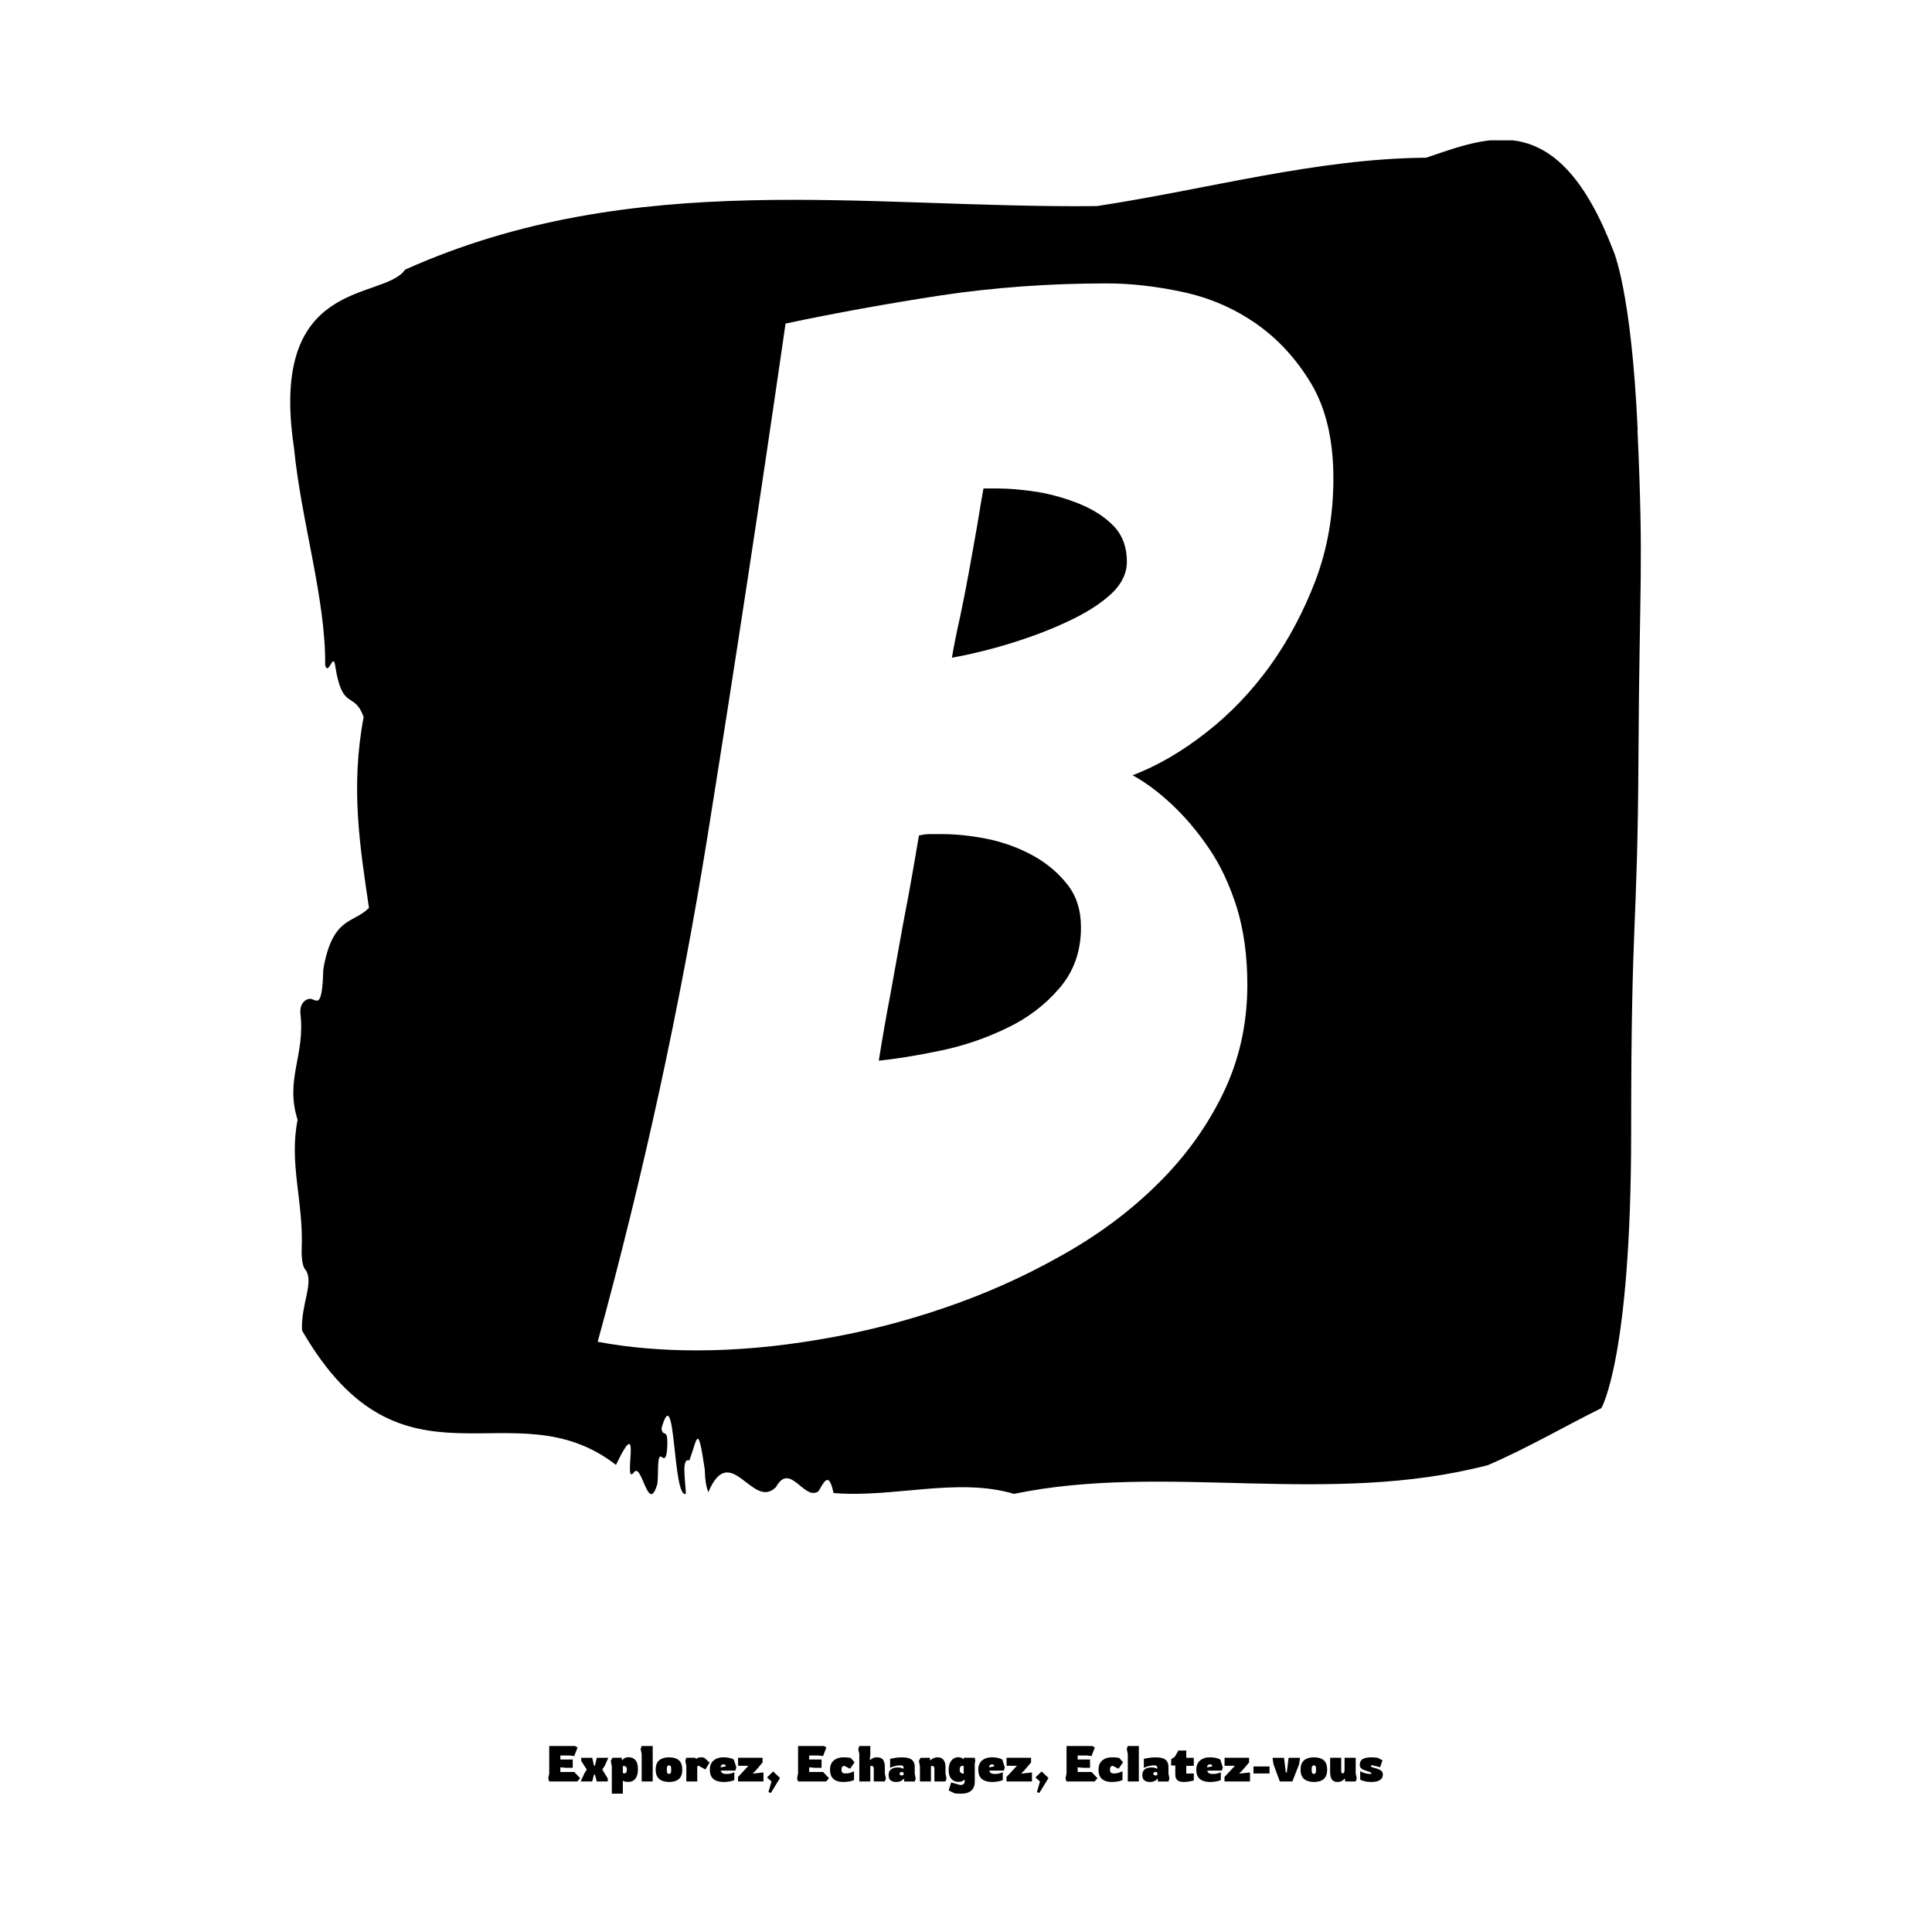 <svg xmlns="http://www.w3.org/2000/svg" version="1.1" xmlns:xlink="http://www.w3.org/1999/xlink" xmlns:svgjs="http://svgjs.dev/svgjs" width="1000" height="1000" viewBox="0 0 1000 1000"><rect width="1000" height="1000" fill="#ffffff"></rect><g transform="matrix(0.7,0,0,0.7,149.762,72.646)"><svg viewBox="0 0 202 247" data-background-color="#ffffff" preserveAspectRatio="xMidYMid meet" height="1222" width="1000" xmlns="http://www.w3.org/2000/svg" xmlns:xlink="http://www.w3.org/1999/xlink"><g id="tight-bounds" transform="matrix(1,0,0,1,0.069,-0.1)"><svg viewBox="0 0 201.862 247.2" height="247.2" width="201.862"><g><svg viewBox="0 0 244.982 300.005" height="247.2" width="201.862"><g><svg viewBox="0 0 244.982 300.005" height="300.005" width="244.982"><g id="textblocktransform"><svg viewBox="0 0 244.982 300.005" height="300.005" width="244.982" id="textblock"><g><svg viewBox="0 0 244.982 245.672" height="245.672" width="244.982"><path d="M244.409 52.692C243.257 27.191 239.975 20.102 239.975 20.102 229.897-6.164 217.32-0.502 206.022 3.272 186.074 3.425 166.207 9.035 146.306 12.044 104.533 12.503 62.403 4.955 20.838 23.57 16.934 29.282-4.051 24.692 0.694 55.956 1.938 68.961 6.476 83.395 6.338 95.329 6.96 97.42 7.824 92.626 8.192 95.635 9.482 103.744 11.59 99.919 13.317 104.713 10.91 117.515 12.638 128.174 14.285 139.343 11.382 142.25 7.662 140.873 5.992 150.513 5.82 157.5 4.887 156.174 3.862 155.868 3.113 155.664 1.604 156.429 1.858 158.622 2.721 166.119-0.987 170.454 1.339 177.798-0.261 185.755 2.445 192.64 2.077 201.259 2.03 202.993 2.284 204.472 2.687 204.88 4.472 207.073 1.869 211.357 2.146 215.998 20.458 247.721 40.325 225.791 59.086 240.377 63.958 230.177 60.296 243.998 62.242 241.856 63.762 239.357 64.868 249.71 66.584 243.845 66.849 242.162 66.446 238.184 67.39 238.949 67.885 239.357 68.323 239.255 68.392 236.909 68.496 233.39 67.586 235.583 67.344 233.747 69.959 224.465 69.314 246.548 71.767 245.63 71.652 242.927 70.938 239.051 72.4 239.561 73.851 235.685 73.897 232.472 75.187 241.193 75.233 243.08 75.464 244.406 75.832 245.324 79.863 235.838 83.871 248.69 88.098 244.406 90.689 239.714 93.177 246.956 95.803 245.171 96.724 243.743 97.657 241.193 98.544 245.477 109.405 246.395 120.979 242.57 131.276 245.63 158.79 239.918 188.194 247.976 217.205 240.428 224.046 237.521 231.152 233.39 237.821 230.075 237.821 230.075 243.222 220.997 243.222 180.196S244.374 144.495 244.547 112.007C244.72 79.519 245.526 78.193 244.374 52.692Z" opacity="1" fill="#000000" data-fill-palette-color="tertiary"></path><g transform="matrix(1,0,0,1,55.768,26.069)"><svg width="133.446" viewBox="-0.05 -37 25.65 37.2" height="193.535" data-palette-color="#ffffff"><path d="M22.6-12.55Q22.6-10.5 21.75-8.75 20.9-7 19.45-5.58 18-4.15 16.07-3.08 14.15-2 12.03-1.28 9.9-0.55 7.68-0.18 5.45 0.2 3.4 0.2L3.4 0.2Q1.55 0.2-0.05-0.1L-0.05-0.1Q2.35-8.85 3.78-17.73 5.2-26.6 6.5-35.6L6.5-35.6Q9.1-36.15 11.9-36.58 14.7-37 17.7-37L17.7-37Q18.95-37 20.35-36.7 21.75-36.4 22.9-35.6 24.05-34.8 24.83-33.5 25.6-32.2 25.6-30.2L25.6-30.2Q25.6-28.3 24.98-26.65 24.35-25 23.38-23.65 22.4-22.3 21.15-21.33 19.9-20.35 18.6-19.85L18.6-19.85Q19.25-19.5 19.95-18.85 20.65-18.2 21.25-17.32 21.85-16.45 22.23-15.25 22.6-14.05 22.6-12.55L22.6-12.55ZM11.15-17.75Q10.95-16.55 10.78-15.63 10.6-14.7 10.45-13.85 10.3-13 10.13-12.08 9.95-11.15 9.75-9.9L9.75-9.9Q10.7-10 11.9-10.25 13.1-10.5 14.2-11.03 15.3-11.55 16.05-12.43 16.8-13.3 16.8-14.55L16.8-14.55Q16.8-15.45 16.32-16.05 15.85-16.65 15.13-17.05 14.4-17.45 13.55-17.63 12.7-17.8 11.95-17.8L11.95-17.8Q11.7-17.8 11.53-17.8 11.35-17.8 11.15-17.75L11.15-17.75ZM13.4-29.85Q13.3-29.3 13.18-28.55 13.05-27.8 12.9-26.98 12.75-26.15 12.58-25.35 12.4-24.55 12.3-23.95L12.3-23.95Q13.4-24.15 14.5-24.5 15.6-24.85 16.48-25.28 17.35-25.7 17.88-26.2 18.4-26.7 18.4-27.3L18.4-27.3Q18.4-28.05 17.95-28.53 17.5-29 16.78-29.3 16.05-29.6 15.28-29.73 14.5-29.85 13.9-29.85L13.9-29.85 13.4-29.85Z" opacity="1" transform="matrix(1,0,0,1,0,0)" fill="#ffffff" class="wordmark-text-0" data-fill-palette-color="quaternary" id="text-0"></path></svg></g></svg></g><g transform="matrix(1,0,0,1,46.792,291.361)"><svg viewBox="0 0 151.399 8.644" height="8.644" width="151.399"><g transform="matrix(1,0,0,1,0,0)"><svg width="151.399" viewBox="3 -35.4 832.77 47.55" height="8.644" data-palette-color="#e8772e"><path d="M31.95 0L4 0 3-3 4-8 4-35.4 29.75-35.4 32.25-33.9 28.95-25.4 24.45-25.9 15.1-25.9 15.1-21.9 27.45-21.9 27.45-13.65 20.55-13.65 15.1-14.15 15.1-9.5 28.95-9.5 34.9-3.2 31.95 0ZM46.9 0L35.4 0 39-7.95 41.45-11.9 35.9-20.55 35.9-23.6 46.9-23.6 48.65-15.8 49.65-15.8 51.4-23.6 62.95-23.6 59.4-15.65 56.95-11.9 62.4-3 62.4 0 51.4 0 49.65-6.8 48.65-6.8 46.9 0ZM77.45 12.15L66.45 12.15 66.45-15.1 65.45-20.6 67-23.65 76.45-23.65 76.45-21.5 76.95-21.25Q76.95-21.25 77.6-22 78.25-22.75 79.57-23.48 80.9-24.2 83-24.2L83-24.2Q87.45-24.2 89.97-21.35 92.5-18.5 92.5-12.35L92.5-12.35Q92.5-7.75 91.22-4.93 89.95-2.1 87.8-0.85 85.65 0.4 83 0.4L83 0.4Q79.9 0.4 78.67-0.18 77.45-0.75 77.45-0.75L77.45-0.75 77.45 12.15ZM78.75-8.05L78.75-8.05Q79.95-8.05 80.72-8.95 81.5-9.85 81.5-11.9L81.5-11.9Q81.5-13.65 80.67-14.58 79.85-15.5 77.95-15.5L77.95-15.5 77.45-15 77.45-8.7Q77.45-8.7 77.77-8.38 78.1-8.05 78.75-8.05ZM107.24 0L96.24 0 96.24-27.4 95.19-32.4 96.24-35.4 107.24-35.4 107.24 0ZM123.54 0.5L123.54 0.5Q117.44 0.5 113.84-2.4 110.24-5.3 110.24-11.8L110.24-11.8Q110.24-18.35 113.84-21.23 117.44-24.1 123.54-24.1L123.54-24.1Q129.84-24.1 133.29-21.23 136.74-18.35 136.74-11.8L136.74-11.8Q136.74-5.3 133.29-2.4 129.84 0.5 123.54 0.5ZM123.54-7.5L123.54-7.5Q124.49-7.5 125.09-8.28 125.69-9.05 125.69-11.8L125.69-11.8Q125.69-14.6 125.12-15.35 124.54-16.1 123.54-16.1L123.54-16.1Q122.59-16.1 121.94-15.35 121.29-14.6 121.29-11.8L121.29-11.8Q121.29-9.05 121.94-8.28 122.59-7.5 123.54-7.5ZM151.69 0L140.79 0 140.79-15.65 139.74-20.65 140.79-23.65 149.59-23.65 150.59-22.5Q150.59-22.5 151.16-22.93 151.74-23.35 152.79-23.75 153.84-24.15 155.24-24.15L155.24-24.15Q156.24-24.15 157.24-24 158.24-23.85 158.79-23.6L158.79-23.6 164.04-18.85 159.79-11.95 153.19-15.7 151.69-15.2 151.69 0ZM177.99 0.5L177.99 0.5Q174.14 0.5 171.01-0.63 167.89-1.75 166.06-4.42 164.24-7.1 164.24-11.8L164.24-11.8Q164.24-15.1 165.36-17.45 166.49-19.8 168.39-21.28 170.29-22.75 172.64-23.43 174.99-24.1 177.49-24.1L177.49-24.1Q180.64-24.1 182.76-23.7 184.89-23.3 186.19-22.8 187.49-22.3 188.19-21.9L188.19-21.9 190.69-13.95 189.69-10.85 175.19-10.85Q175.39-9.45 176.64-8.47 177.89-7.5 180.99-7.5L180.99-7.5Q183.94-7.5 185.89-8.15 187.84-8.8 188.69-9.15L188.69-9.15 188.69-1.45Q187.69-0.9 185.94-0.45 184.19 0 182.11 0.25 180.04 0.5 177.99 0.5ZM175.04-14.1L175.04-14.1 180.14-15.05 179.69-16.65Q178.99-17.05 177.99-17.05L177.99-17.05Q176.34-17.05 175.66-16.15 174.99-15.25 175.04-14.1ZM217.78 0L192.38 0 192.38-4.5 202.78-15.65 192.43-15.65 192.43-23.65 216.88-23.65 216.88-18.95 209.98-10.85 206.98-8 208.48-8 217.78-9 217.78 0ZM234.28-3.5L225.18 11.45 222.73 10.6 225.78 0 221.28-4 227.43-10 234.28-3.5ZM280.23 0L252.28 0 251.28-3 252.28-8 252.28-35.4 278.03-35.4 280.53-33.9 277.23-25.4 272.73-25.9 263.38-25.9 263.38-21.9 275.73-21.9 275.73-13.65 268.83-13.65 263.38-14.15 263.38-9.5 277.23-9.5 283.18-3.2 280.23 0ZM297.42 0.5L297.42 0.5Q293.72 0.5 290.7-0.65 287.67-1.8 285.92-4.5 284.17-7.2 284.17-11.8L284.17-11.8Q284.17-15.35 285.37-17.7 286.57-20.05 288.52-21.48 290.47-22.9 292.8-23.5 295.12-24.1 297.42-24.1L297.42-24.1Q300.17-24.1 302.07-23.88 303.97-23.65 304.77-23.55L304.77-23.55 308.67-19.15 304.17-12.7 298.42-15.6Q297.32-15.6 296.47-14.8 295.62-14 295.62-11.8L295.62-11.8Q295.62-9.5 296.65-8.75 297.67-8 299.42-8L299.42-8Q302.52-8 304.77-8.83 307.02-9.65 308.12-10.15L308.12-10.15 308.12-1.45Q306.22-0.5 303.35 0 300.47 0.5 297.42 0.5ZM324.37 0L313.37 0 313.37-27.4 312.37-32.4 313.37-35.4 324.37-35.4 324.37-27.3 323.87-21.75 324.37-21.5Q324.62-21.75 325.47-22.38 326.32-23 327.72-23.58 329.12-24.15 330.87-24.15L330.87-24.15Q335.37-24.15 337.12-21.6 338.87-19.05 338.87-14.45L338.87-14.45 338.87-7.95 339.92-3.05 338.87 0 327.82 0 327.82-12.65Q327.82-14.25 327.17-14.93 326.52-15.6 324.87-15.6L324.87-15.6 324.37-15.1 324.37 0ZM350.12 0.5L350.12 0.5Q346.77 0.5 344.69-1.07 342.62-2.65 342.62-6.6L342.62-6.6Q342.62-10.25 345.04-12.13 347.47-14 351.62-14L351.62-14Q353.87-14 355.22-13.58 356.57-13.15 357.27-12.75L357.27-12.75 357.62-13Q357.62-14.55 357.07-15.33 356.52-16.1 354.42-16.1L354.42-16.1Q352.57-16.1 350.64-15.73 348.72-15.35 347.02-14.78 345.32-14.2 344.12-13.55L344.12-13.55 344.12-22.55Q344.92-22.8 346.67-23.15 348.42-23.5 350.87-23.78 353.32-24.05 356.12-24.05L356.12-24.05Q360.82-24.05 363.57-22.93 366.32-21.8 367.49-19.68 368.67-17.55 368.67-14.6L368.67-14.6 368.67-7.95 369.67-2.9 368.67 0.05 358.12 0.05 358.12-2.4 357.62-2.65Q356.82-1.5 354.89-0.5 352.97 0.5 350.12 0.5ZM355.77-6.05L355.77-6.05Q356.52-6.05 357.02-6.3 357.52-6.55 357.62-6.6L357.62-6.6 357.62-7.7Q357.62-8.45 357.17-9 356.72-9.55 355.82-9.55L355.82-9.55Q355.02-9.55 354.32-9.13 353.62-8.7 353.62-7.65L353.62-7.65Q353.62-6.05 355.77-6.05ZM384.87 0L373.87 0 373.87-15.05 372.87-20.55 374.42-23.6 383.87-23.6 383.87-21.45 384.31-21.15Q384.87-21.65 385.84-22.33 386.81-23 388.22-23.55 389.62-24.1 391.37-24.1L391.37-24.1Q395.47-24.1 397.42-21.55 399.37-19 399.37-14.4L399.37-14.4 399.37-8 400.37-3 399.37 0 388.31 0 388.31-12.65Q388.31-14.15 387.64-14.88 386.97-15.6 385.37-15.6L385.37-15.6 384.87-15.1 384.87 0ZM415.11 12.15L415.11 12.15Q414.31 12.15 413.04 12.13 411.76 12.1 410.56 12.03 409.36 11.95 408.66 11.9L408.66 11.9 402.56 8.95 405.06 0.95 413.91 3.5Q416.61 3.5 417.59 2.43 418.56 1.35 418.56-0.55L418.56-0.55 418.56-1.5 418.06-1.75Q417.36-1.05 416.14-0.33 414.91 0.4 412.06 0.4L412.06 0.4Q409.71 0.4 407.51-0.78 405.31-1.95 403.94-4.55 402.56-7.15 402.56-11.3L402.56-11.3Q402.56-15.95 403.96-18.78 405.36-21.6 407.54-22.9 409.71-24.2 412.06-24.2L412.06-24.2Q414.11-24.2 415.56-23.45 417.01-22.7 417.56-22L417.56-22 417.56-23.65 428.61-23.65 429.11-20.65 428.56-17.65 428.61-0.05Q428.61 4.25 426.94 6.95 425.26 9.65 422.24 10.9 419.21 12.15 415.11 12.15ZM416.81-7.8L416.81-7.8Q417.01-7.8 417.19-7.8 417.36-7.8 417.56-7.85L417.56-7.85 417.56-15.2Q417.46-15.35 417.14-15.5 416.81-15.65 416.26-15.65L416.26-15.65Q415.26-15.65 414.41-14.9 413.56-14.15 413.56-11.85L413.56-11.85Q413.56-9.7 414.56-8.78 415.56-7.85 416.81-7.8ZM445.86 0.5L445.86 0.5Q442.01 0.5 438.88-0.63 435.76-1.75 433.94-4.42 432.11-7.1 432.11-11.8L432.11-11.8Q432.11-15.1 433.24-17.45 434.36-19.8 436.26-21.28 438.16-22.75 440.51-23.43 442.86-24.1 445.36-24.1L445.36-24.1Q448.51-24.1 450.63-23.7 452.76-23.3 454.06-22.8 455.36-22.3 456.06-21.9L456.06-21.9 458.56-13.95 457.56-10.85 443.06-10.85Q443.26-9.45 444.51-8.47 445.76-7.5 448.86-7.5L448.86-7.5Q451.81-7.5 453.76-8.15 455.71-8.8 456.56-9.15L456.56-9.15 456.56-1.45Q455.56-0.9 453.81-0.45 452.06 0 449.99 0.25 447.91 0.5 445.86 0.5ZM442.91-14.1L442.91-14.1 448.01-15.05 447.56-16.65Q446.86-17.05 445.86-17.05L445.86-17.05Q444.21-17.05 443.54-16.15 442.86-15.25 442.91-14.1ZM485.66 0L460.26 0 460.26-4.5 470.66-15.65 460.31-15.65 460.31-23.65 484.76-23.65 484.76-18.95 477.86-10.85 474.86-8 476.36-8 485.66-9 485.66 0ZM502.15-3.5L493.05 11.45 490.6 10.6 493.65 0 489.15-4 495.3-10 502.15-3.5ZM548.1 0L520.15 0 519.15-3 520.15-8 520.15-35.4 545.9-35.4 548.4-33.9 545.1-25.4 540.6-25.9 531.25-25.9 531.25-21.9 543.6-21.9 543.6-13.65 536.7-13.65 531.25-14.15 531.25-9.5 545.1-9.5 551.05-3.2 548.1 0ZM565.3 0.5L565.3 0.5Q561.6 0.5 558.57-0.65 555.55-1.8 553.8-4.5 552.05-7.2 552.05-11.8L552.05-11.8Q552.05-15.35 553.25-17.7 554.45-20.05 556.4-21.48 558.35-22.9 560.67-23.5 563-24.1 565.3-24.1L565.3-24.1Q568.05-24.1 569.95-23.88 571.85-23.65 572.65-23.55L572.65-23.55 576.55-19.15 572.05-12.7 566.3-15.6Q565.2-15.6 564.35-14.8 563.5-14 563.5-11.8L563.5-11.8Q563.5-9.5 564.52-8.75 565.55-8 567.3-8L567.3-8Q570.4-8 572.65-8.83 574.9-9.65 576-10.15L576-10.15 576-1.45Q574.1-0.5 571.22 0 568.35 0.5 565.3 0.5ZM592.29 0L581.29 0 581.29-27.4 580.24-32.4 581.29-35.4 592.29-35.4 592.29 0ZM603.29 0.5L603.29 0.5Q599.94 0.5 597.87-1.07 595.79-2.65 595.79-6.6L595.79-6.6Q595.79-10.25 598.22-12.13 600.64-14 604.79-14L604.79-14Q607.04-14 608.39-13.58 609.74-13.15 610.44-12.75L610.44-12.75 610.79-13Q610.79-14.55 610.24-15.33 609.69-16.1 607.59-16.1L607.59-16.1Q605.74-16.1 603.82-15.73 601.89-15.35 600.19-14.78 598.49-14.2 597.29-13.55L597.29-13.55 597.29-22.55Q598.09-22.8 599.84-23.15 601.59-23.5 604.04-23.78 606.49-24.05 609.29-24.05L609.29-24.05Q613.99-24.05 616.74-22.93 619.49-21.8 620.67-19.68 621.84-17.55 621.84-14.6L621.84-14.6 621.84-7.95 622.84-2.9 621.84 0.05 611.29 0.05 611.29-2.4 610.79-2.65Q609.99-1.5 608.07-0.5 606.14 0.5 603.29 0.5ZM608.94-6.05L608.94-6.05Q609.69-6.05 610.19-6.3 610.69-6.55 610.79-6.6L610.79-6.6 610.79-7.7Q610.79-8.45 610.34-9 609.89-9.55 608.99-9.55L608.99-9.55Q608.19-9.55 607.49-9.13 606.79-8.7 606.79-7.65L606.79-7.65Q606.79-6.05 608.94-6.05ZM637.19 0.5L637.19 0.5Q632.79 0.5 630.74-1.3 628.69-3.1 628.69-6.55L628.69-6.55 628.69-15.95 624.54-15.95 624.54-22.2 628.19-24.65 631.74-30.85 639.64-30.85 639.64-23.6 647.14-23.6 647.14-15.6 639.64-15.6 639.64-7.9 647.14-7.95 647.14-1Q647.14-1 646.24-0.78 645.34-0.55 643.86-0.25 642.39 0.05 640.64 0.28 638.89 0.5 637.19 0.5ZM663.39 0.5L663.39 0.5Q659.54 0.5 656.41-0.63 653.29-1.75 651.46-4.42 649.64-7.1 649.64-11.8L649.64-11.8Q649.64-15.1 650.76-17.45 651.89-19.8 653.79-21.28 655.69-22.75 658.04-23.43 660.39-24.1 662.89-24.1L662.89-24.1Q666.04-24.1 668.16-23.7 670.29-23.3 671.59-22.8 672.89-22.3 673.59-21.9L673.59-21.9 676.09-13.95 675.09-10.85 660.59-10.85Q660.79-9.45 662.04-8.47 663.29-7.5 666.39-7.5L666.39-7.5Q669.34-7.5 671.29-8.15 673.24-8.8 674.09-9.15L674.09-9.15 674.09-1.45Q673.09-0.9 671.34-0.45 669.59 0 667.51 0.25 665.44 0.5 663.39 0.5ZM660.44-14.1L660.44-14.1 665.54-15.05 665.09-16.65Q664.39-17.05 663.39-17.05L663.39-17.05Q661.74-17.05 661.06-16.15 660.39-15.25 660.44-14.1ZM703.18 0L677.78 0 677.78-4.5 688.18-15.65 677.83-15.65 677.83-23.65 702.28-23.65 702.28-18.95 695.38-10.85 692.38-8 693.88-8 703.18-9 703.18 0ZM722.68-8L706.68-8 706.68-15 722.68-15 722.68-8ZM745.48 0L732.98 0 726.68-17.1 725.68-23.6 737.18-23.6 738.93-9 739.93-9 741.73-23.6 753.18-23.6 752.18-17.1 745.48 0ZM766.98 0.5L766.98 0.5Q760.88 0.5 757.28-2.4 753.68-5.3 753.68-11.8L753.68-11.8Q753.68-18.35 757.28-21.23 760.88-24.1 766.98-24.1L766.98-24.1Q773.28-24.1 776.73-21.23 780.18-18.35 780.18-11.8L780.18-11.8Q780.18-5.3 776.73-2.4 773.28 0.5 766.98 0.5ZM766.98-7.5L766.98-7.5Q767.93-7.5 768.53-8.28 769.13-9.05 769.13-11.8L769.13-11.8Q769.13-14.6 768.55-15.35 767.98-16.1 766.98-16.1L766.98-16.1Q766.03-16.1 765.38-15.35 764.73-14.6 764.73-11.8L764.73-11.8Q764.73-9.05 765.38-8.28 766.03-7.5 766.98-7.5ZM790.67 0.5L790.67 0.5Q786.47 0.5 784.82-2.08 783.17-4.65 783.17-9.2L783.17-9.2 783.17-23.65 794.22-23.65 794.22-10.5Q794.22-9.65 794.5-8.9 794.77-8.15 795.57-8.15L795.57-8.15Q796.92-8.15 797.25-9.3 797.57-10.45 797.57-12.65L797.57-12.65 797.57-23.65 808.67-23.65 808.67-8.05 809.72-3.05 808.67 0 798.12 0 798.12-2.45 797.62-2.7Q796.67-1.75 795-0.63 793.32 0.5 790.67 0.5ZM824.47 0.5L824.47 0.5Q820.22 0.5 817.52-0.23 814.82-0.95 813.17-1.8L813.17-1.8 813.17-10.25Q815.27-9 818.02-8.25 820.77-7.5 822.97-7.5L822.97-7.5Q823.77-7.5 824.07-7.7 824.37-7.9 824.37-8.3L824.37-8.3Q824.37-8.7 823.4-9.18 822.42-9.65 820.07-10.35L820.07-10.35Q818.22-10.95 816.52-11.65 814.82-12.35 813.77-13.5 812.72-14.65 812.72-16.55L812.72-16.55Q812.72-19.45 814.2-21.1 815.67-22.75 818.3-23.43 820.92-24.1 824.27-24.1L824.27-24.1Q826.17-24.1 828.1-23.9 830.02-23.7 830.72-23.6L830.72-23.6 835.37-21.1 833.12-14.25 825.32-16.15Q823.72-16.15 823.72-15.4L823.72-15.4Q823.72-14.55 826.02-13.95L826.02-13.95Q828.37-13.3 830.62-12.55 832.87-11.8 834.32-10.53 835.77-9.25 835.77-7L835.77-7Q835.77-3.2 832.77-1.35 829.77 0.5 824.47 0.5Z" opacity="1" transform="matrix(1,0,0,1,0,0)" fill="#000000" class="slogan-text-1" data-fill-palette-color="secondary" id="text-1"></path></svg></g></svg></g></svg></g></svg></g><g></g></svg></g><defs></defs></svg><rect width="201.862" height="247.2" fill="none" stroke="none" visibility="hidden"></rect></g></svg></g></svg>